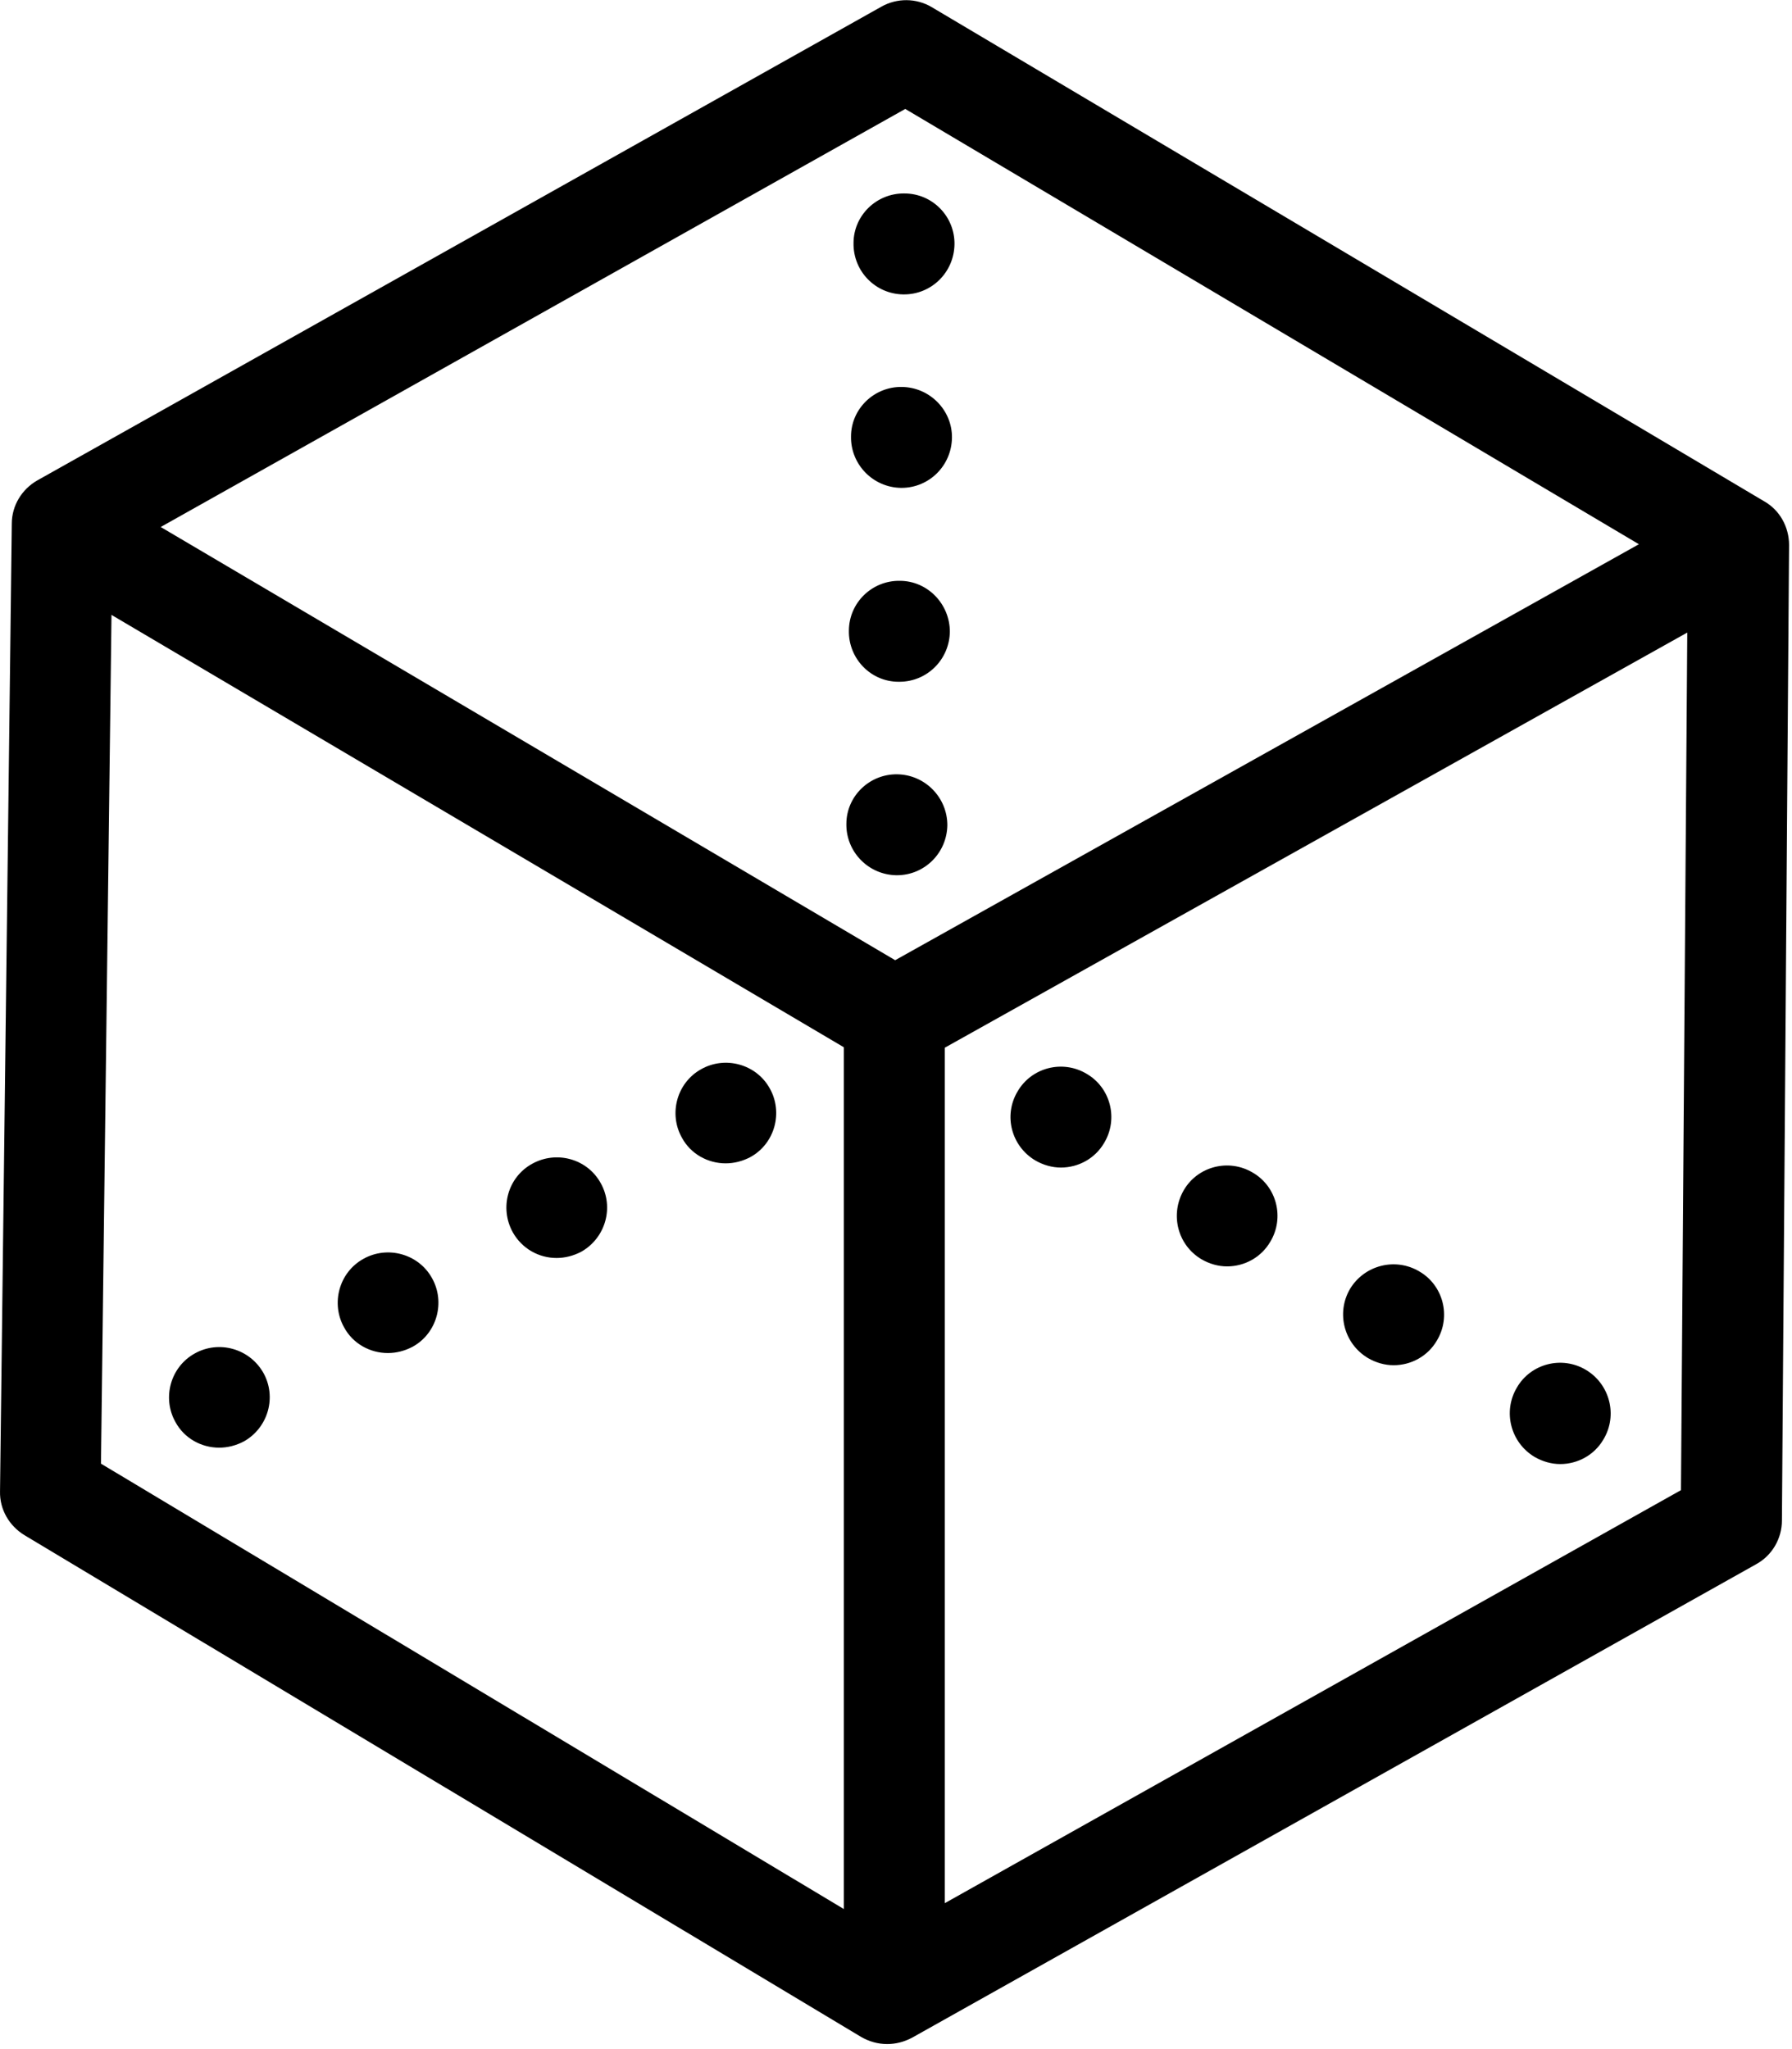 <?xml version="1.0" encoding="utf-8"?>
<!-- Generator: Adobe Illustrator 17.0.0, SVG Export Plug-In . SVG Version: 6.00 Build 0)  -->
<!DOCTYPE svg PUBLIC "-//W3C//DTD SVG 1.1//EN" "http://www.w3.org/Graphics/SVG/1.1/DTD/svg11.dtd">
<svg version="1.1" id="Layer_1" xmlns="http://www.w3.org/2000/svg" xmlns:xlink="http://www.w3.org/1999/xlink" x="0px" y="0px"
	 width="340.8px" height="389.76px" viewBox="0 0 340.8 389.76" enable-background="new 0 0 340.8 389.76" xml:space="preserve">
<g>
	<g>
		<defs>
			<rect id="SVGID_1_" width="340.8" height="389.76"/>
		</defs>
		<clipPath id="SVGID_2_">
			<use xlink:href="#SVGID_1_"  overflow="visible"/>
		</clipPath>
		<path clip-path="url(#SVGID_2_)" d="M335.523,95.362l-158.32-94c-2.961-1.762-6.641-1.762-9.601-0.082L7.121,91.362
			c-2.957,1.68-4.879,4.797-4.879,8.238L0.004,283.678c-0.082,3.442,1.758,6.563,4.637,8.321l159.121,95.441
			c1.519,0.879,3.199,1.359,4.961,1.359c1.601,0,3.199-0.398,4.718-1.199l160.563-90.082c3.039-1.68,4.879-4.879,4.879-8.316
			l1.359-185.524C340.242,100.241,338.484,97.042,335.523,95.362L335.523,95.362z M160.484,363.12L19.203,278.401l2-161.441
			l139.281,82.242V363.12z M170.242,182.639l-139.68-82.398l141.602-79.52l139.52,82.797L170.242,182.639z M319.684,283.44
			l-140,78.559V199.28l141.199-78.961L319.684,283.44z M319.684,283.44"/>
	</g>
	<path d="M105.844,239.28c1.597,0,3.199-0.399,4.718-1.199c4.641-2.641,6.239-8.481,3.68-13.039
		c-2.558-4.641-8.398-6.243-13.039-3.68c-4.641,2.558-6.242,8.398-3.68,13.039C99.281,237.518,102.484,239.28,105.844,239.28
		L105.844,239.28z M105.844,239.28"/>
	<path d="M73.762,257.362c1.601,0,3.199-0.402,4.722-1.203c4.637-2.559,6.239-8.481,3.68-13.039
		c-2.562-4.641-8.48-6.239-13.043-3.68c-4.637,2.559-6.238,8.48-3.68,13.039C67.121,255.6,70.402,257.362,73.762,257.362
		L73.762,257.362z M73.762,257.362"/>
	<path d="M138.004,221.28c1.598,0,3.199-0.399,4.719-1.199c4.64-2.563,6.238-8.481,3.679-13.039
		c-2.558-4.641-8.48-6.243-13.039-3.68c-4.64,2.558-6.242,8.476-3.679,13.039C131.363,219.518,134.641,221.28,138.004,221.28
		L138.004,221.28z M138.004,221.28"/>
	<path d="M41.684,275.362c1.597,0,3.199-0.402,4.718-1.203c4.641-2.641,6.239-8.481,3.68-13.039
		c-2.641-4.641-8.48-6.239-13.039-3.68c-4.641,2.559-6.242,8.48-3.68,13.039C35.043,273.6,38.324,275.362,41.684,275.362
		L41.684,275.362z M41.684,275.362"/>
	<path d="M260.164,258.319c1.52,0.883,3.199,1.359,4.879,1.359c3.281,0,6.48-1.679,8.238-4.718
		c2.723-4.559,1.203-10.481-3.359-13.122c-4.559-2.718-10.481-1.199-13.199,3.364C254.082,249.76,255.602,255.6,260.164,258.319
		L260.164,258.319z M260.164,258.319"/>
	<path d="M228.484,239.518c1.52,0.883,3.2,1.363,4.879,1.363c3.278,0,6.481-1.679,8.239-4.722c2.722-4.559,1.199-10.481-3.36-13.117
		c-4.558-2.723-10.48-1.204-13.121,3.359C222.484,230.96,223.922,236.799,228.484,239.518L228.484,239.518z M228.484,239.518"/>
	<path d="M196.883,220.721c1.519,0.879,3.199,1.36,4.879,1.36c3.281,0,6.48-1.68,8.242-4.719c2.719-4.563,1.199-10.481-3.363-13.121
		c-4.559-2.723-10.477-1.199-13.118,3.359C190.801,212.159,192.324,217.999,196.883,220.721L196.883,220.721z M196.883,220.721"/>
	<path d="M291.844,277.12c1.519,0.879,3.199,1.359,4.879,1.359c3.281,0,6.48-1.68,8.238-4.719c2.723-4.558,1.203-10.48-3.359-13.199
		c-4.559-2.723-10.481-1.199-13.118,3.359C285.762,268.479,287.281,274.401,291.844,277.12L291.844,277.12z M291.844,277.12"/>
	<path d="M171.121,110.479c-5.277-0.078-9.68,4.16-9.68,9.52c-0.078,5.281,4.161,9.679,9.442,9.679h0.16
		c5.281,0,9.519-4.238,9.598-9.519C180.641,114.881,176.402,110.479,171.121,110.479L171.121,110.479z M171.121,110.479"/>
	<path d="M171.523,73.6c-5.281-0.082-9.679,4.16-9.679,9.442c-0.082,5.277,4.16,9.679,9.519,9.757h0.078
		c5.282,0,9.52-4.238,9.602-9.519C181.121,78.081,176.883,73.678,171.523,73.6L171.523,73.6z M171.523,73.6"/>
	<path d="M171.762,55.999h0.16c5.281,0,9.519-4.239,9.601-9.52c0.079-5.277-4.16-9.68-9.519-9.68
		c-5.281-0.078-9.68,4.161-9.68,9.442C162.242,51.6,166.484,55.92,171.762,55.999L171.762,55.999z M171.762,55.999"/>
	<path d="M170.641,147.28c-5.278-0.078-9.68,4.16-9.68,9.441c-0.078,5.278,4.16,9.68,9.523,9.758h0.078
		c5.282,0,9.52-4.238,9.602-9.519C180.164,151.678,175.922,147.362,170.641,147.28L170.641,147.28z M170.641,147.28"/>
</g>
</svg>
